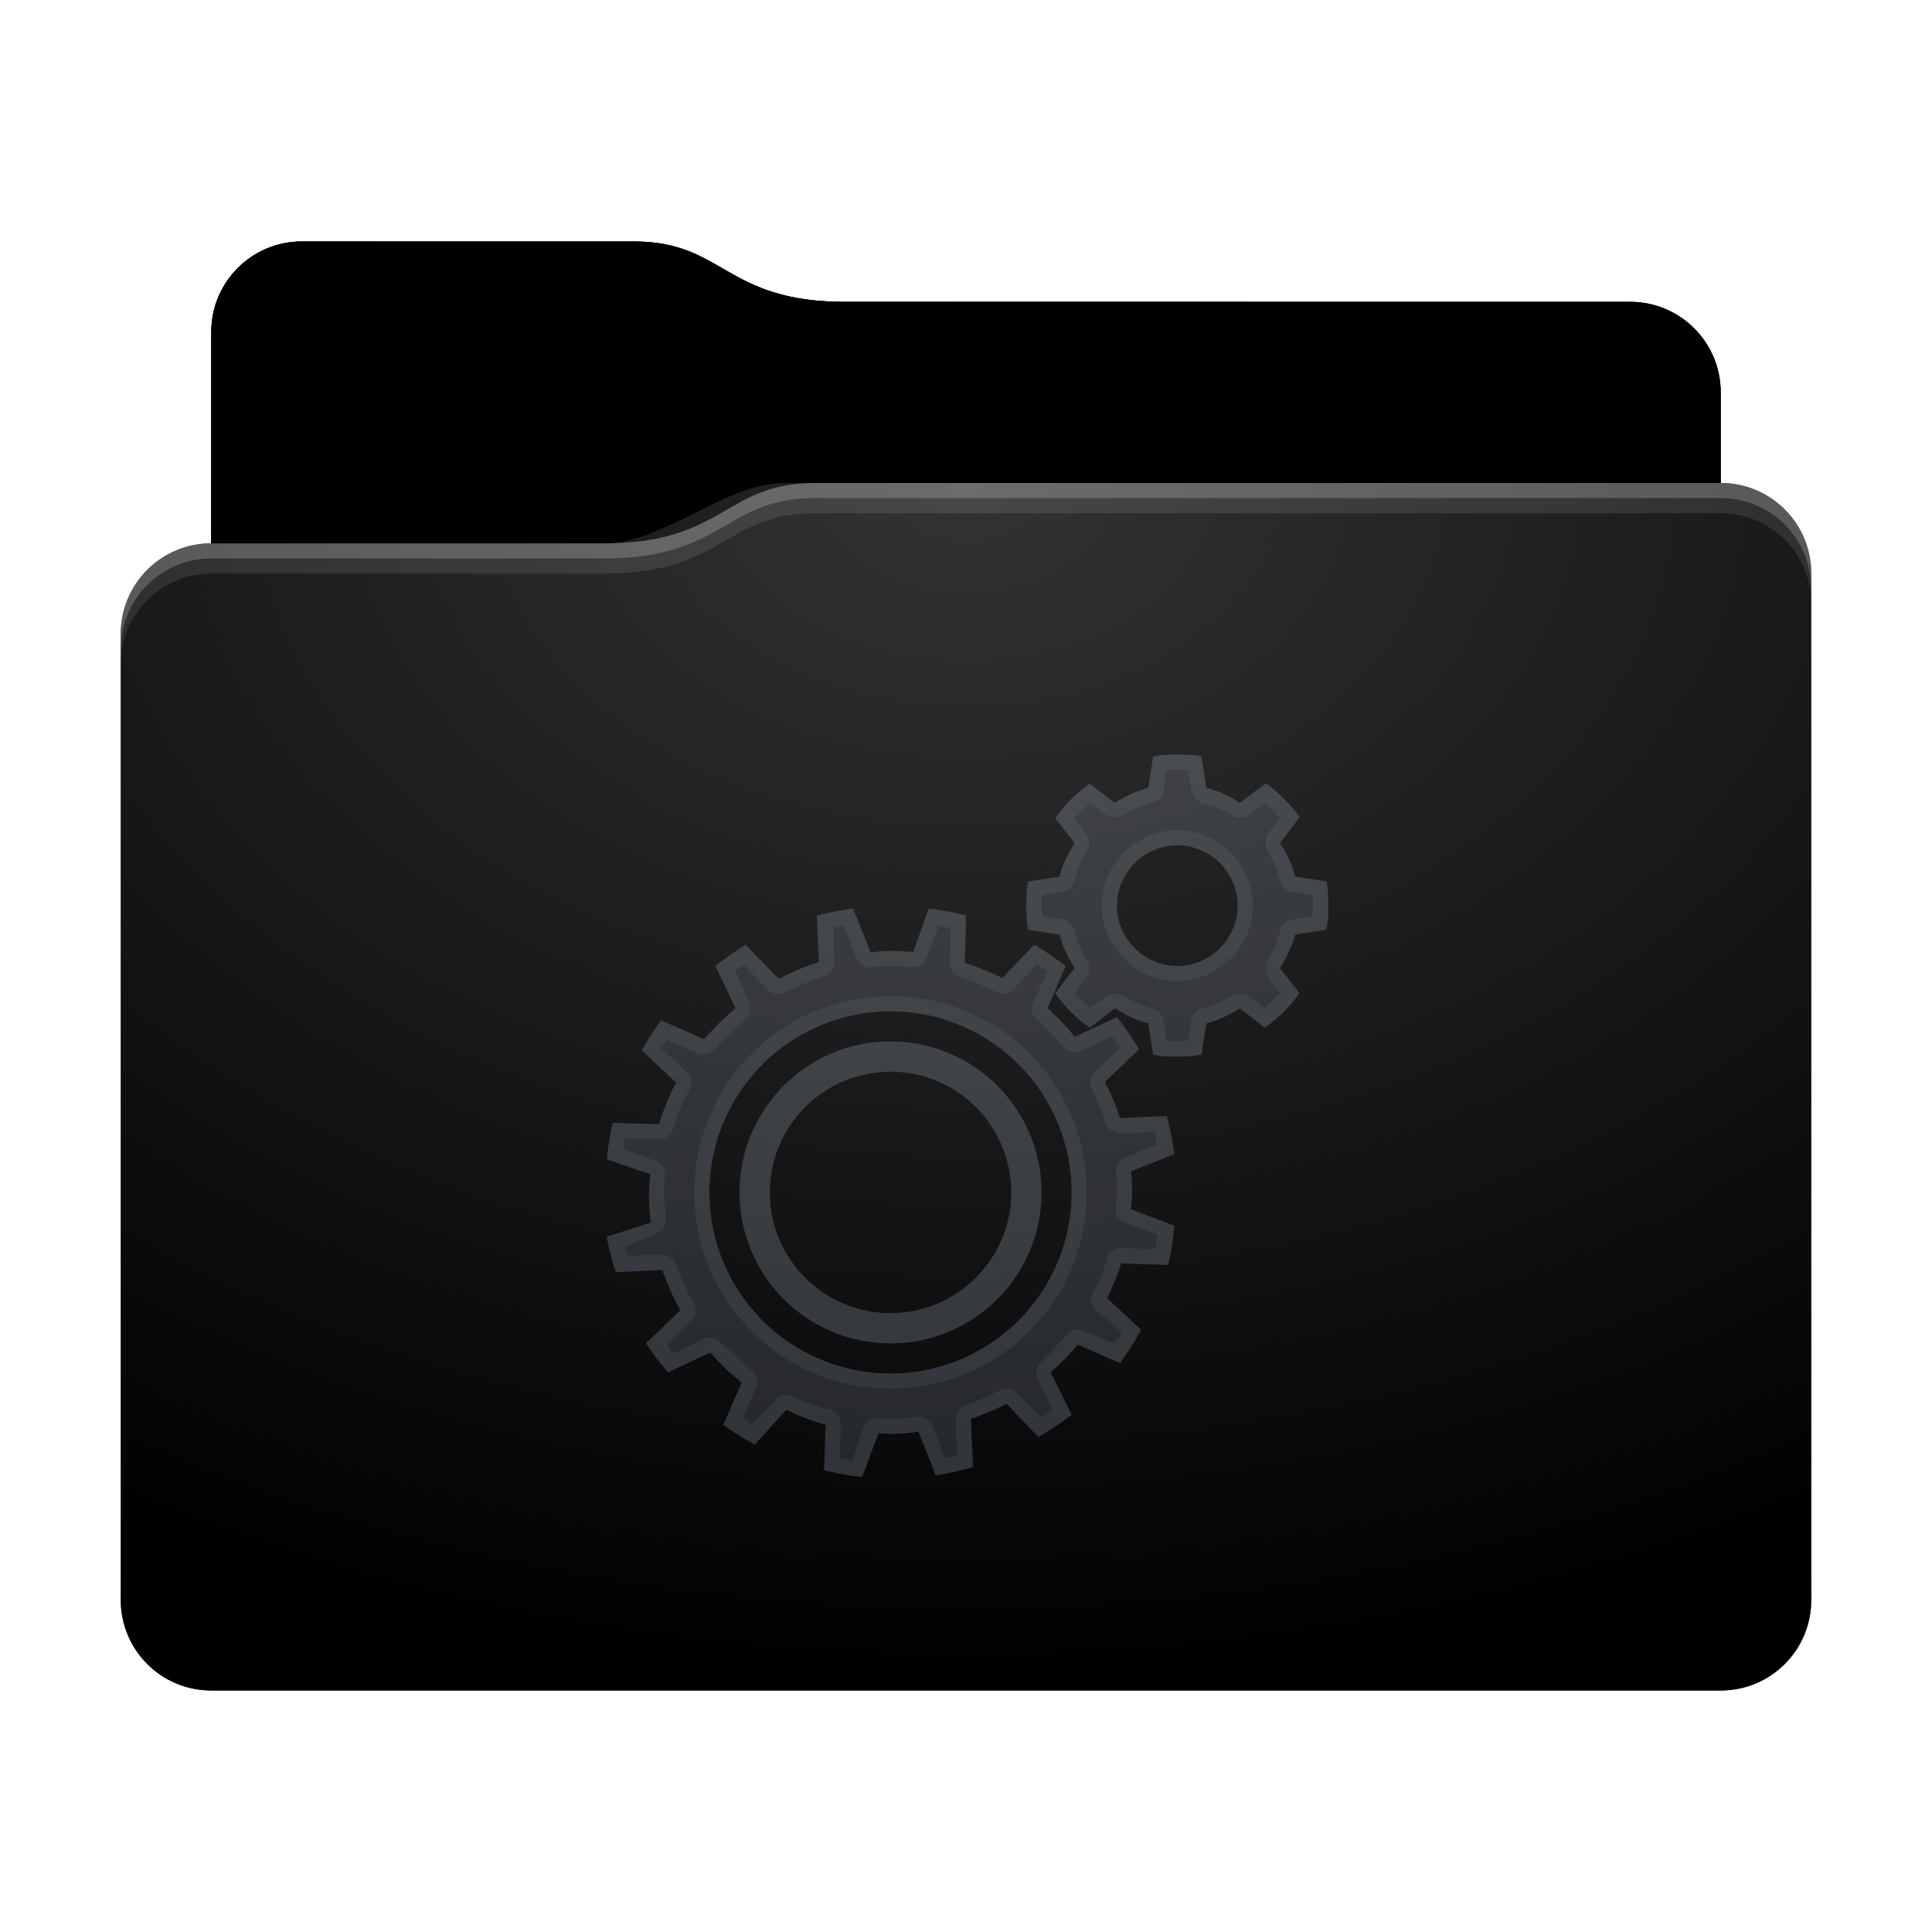 <svg height="64" version="1.1" width="64" xmlns="http://www.w3.org/2000/svg" xmlns:svg="http://www.w3.org/2000/svg" xmlns:xlink="http://www.w3.org/1999/xlink">
<defs id="primary-definitions">
<style id="current-color-scheme" type="text/css">
      .ColorScheme-Text         { color: #232629; }
      .ColorScheme-Background   { color: #eff0f1; }
      .ColorScheme-Highlight    { color: #7ec9f0; }
      .ColorScheme-PositiveText { color: #27ae60; }
      .ColorScheme-NeutralText  { color: #f67400; }
      .ColorScheme-NegativeText { color: #da4453; }
      .ColorScheme-ActiveText   { color: #3daee9; }
      .ColorScheme-Complement   { color: #ffffff; }
      .ColorScheme-Contrast     { color: #000000; }
    </style>
<style id="extended-color-scheme" type="text/css">
      .ExScheme-Black     { color:#3e3e3e; }
      .ExScheme-White     { color:#fcfcfc; }
      .ExScheme-Grey-1    { color:#cfd5d5; }
      .ExScheme-Grey-2    { color:#909c9c; }
      .ExScheme-Grey-3    { color:#536161; }
      .ExScheme-Red-1     { color:#ffafa5; }
      .ExScheme-Red-2     { color:#bf4231; }
      .ExScheme-Red-3     { color:#4d2f2b; }
      .ExScheme-Green-1   { color:#abf9c7; }
      .ExScheme-Green-2   { color:#3bb566; }
      .ExScheme-Green-3   { color:#377d50; }
      .ExScheme-Blue-1    { color:#abdaf9; }
      .ExScheme-Blue-2    { color:#3daefd; }
      .ExScheme-Blue-3    { color:#2b3c4d; }
      .ExScheme-Yellow-1  { color:#faffa5; }
      .ExScheme-Yellow-2  { color:#cac726; }
      .ExScheme-Yellow-3  { color:#4b4d2b; }
      .ExScheme-Orange-1  { color:#ffdaa5; }
      .ExScheme-Orange-2  { color:#ff9701; }
      .ExScheme-Orange-3  { color:#4d372b; }
      .ExScheme-Brown-1   { color:#e9d6bb; }
      .ExScheme-Brown-2   { color:#997657; }
      .ExScheme-Brown-3   { color:#433a35; }
      .ExScheme-Purple-1  { color:#e2abf9; }
      .ExScheme-Purple-2  { color:#b401ff; }
      .ExScheme-Purple-3  { color:#432b4d; }
      .ExScheme-Cyan-1    { color:#b2f2e6; }
      .ExScheme-Cyan-2    { color:#31bfa6; }
      .ExScheme-Cyan-3    { color:#2b4d47; }
      .ExScheme-Magenta-1 { color:#f8a6d8; }
      .ExScheme-Magenta-2 { color:#f00091; }
      .ExScheme-Magenta-3 { color:#770048; }
    </style>
<linearGradient id="u7K">
<stop offset="0"/>
<stop offset="1" stop-opacity="0"/>
</linearGradient>
<linearGradient id="u7L">
<stop offset="0" stop-color="#fff"/>
<stop offset="1" stop-color="#fff" stop-opacity="0"/>
</linearGradient>
<style id="u7M" type="text/css">
        .force-display-for-editing { display: inline !important; }
    </style><style class="remove-if__show-crease" type="text/css">
        .enable-if__show-crease { display: none; }
    </style><style class="remove-if__color-sync-mimes-places" type="text/css">
        .enable-if__color-sync-mimes-places { display: none; }
    </style><radialGradient cx=".5" cy="0" id="u7N" r="1" xlink:href="#u7L"/><linearGradient id="u7O" xlink:href="#u7K" y1="1" y2=".5"/><style class="ColorScheme-Background" fill="currentColor" opacity=".6" type="text/css">
   .ColorScheme-Text           { color:#eff0f1; }
      .ColorScheme-Background     { color:#31363b; }
      .ColorScheme-Highlight      { color:#3daefd; }
      .ColorScheme-ViewBackground { color:#fcfcfc; }
      .ColorScheme-PositiveText   { color:#27ae60; }
      .ColorScheme-NeutralText    { color:#f67400; }
      .ColorScheme-NegativeText   { color:#da4453; }
  </style><path d="M 10,8 C 8.34,8 7,9.34 7,11 v 7 c -1.66,0 -3,1.34 -3,3 v 32 c 0,1.66 1.34,3 3,3 h 50 c 1.66,0 3,-1.34 3,-3 V 26 21 19 c 0,-1.66 -1.34,-3 -3,-3 v -3 c 0,-1.66 -1.34,-3 -3,-3 H 28 C 24,10 24,8 21,8 Z" id="u7P"></path><path d="m 13.5,13.5 a 5,5 0 0 0 -5,5 5,5 0 0 0 5,5 5,5 0 0 0 5,-5 5,5 0 0 0 -5,-5 z m 0,1 a 4,4 0 0 1 4,4 4,4 0 0 1 -4,4 4,4 0 0 1 -4,-4 4,4 0 0 1 4,-4 z" id="u7Q" opacity=".6" stop-color="#000000"></path><path d="M 10,8 C 8.34,8 7,9.34 7,11 v 7 h 13 c 4,0 4,-2 7,-2 h 30 v -3 c 0,-1.66 -1.34,-3 -3,-3 H 28 C 24,10 24,8 21,8 Z" id="u7R"></path></defs>
<g id="content" transform="translate(0,0)"><use class="sync-color enable-if__color-sync-mimes-places force-display-for-editing ColorScheme-ActiveText" fill="currentColor" href="#u7P"></use><use class="primary-color remove-if__color-sync-mimes-places ColorScheme-ActiveText" fill="currentColor" href="#u7P"></use><use class="ColorScheme-Contrast" fill="currentColor" href="#u7P" opacity=".1"></use><g id="decal" transform="translate(16,21)"><path class="ColorScheme-Background" d="M 23 4 C 22.74 4 22.47 4 22.2 4.07 L 22.04 5.1 C 21.65 5.2 21.3 5.37 20.93 5.6 L 20.1 4.96 C 19.65 5.27 19.27 5.65 18.96 6.1 L 19.6 6.93 C 19.37 7.3 19.2 7.65 19.1 8.04 L 18.07 8.2 C 18 8.47 18 8.74 18 9 C 18 9.26 18 9.53 18.07 9.8 L 19.1 9.96 C 19.2 10.35 19.37 10.7 19.6 11.07 L 18.96 11.9 C 19.27 12.35 19.65 12.73 20.1 13.04 L 20.93 12.4 C 21.3 12.63 21.65 12.8 22.04 12.9 L 22.2 13.93 C 22.47 14 22.74 14 23 14 C 23.26 14 23.53 14 23.8 13.93 L 23.96 12.9 C 24.35 12.8 24.7 12.63 25.07 12.4 L 25.9 13.04 C 26.35 12.73 26.73 12.35 27.04 11.9 L 26.4 11.07 C 26.63 10.7 26.8 10.35 26.9 9.96 L 27.93 9.8 C 28 9.53 28 9.26 28 9 C 28 8.74 28 8.47 27.94 8.2 L 26.9 8.04 C 26.8 7.65 26.63 7.27 26.4 6.93 L 27.05 6.07 C 26.74 5.64 26.36 5.26 25.93 4.95 L 25.07 5.6 C 24.73 5.37 24.35 5.2 23.96 5.1 L 23.8 4.06 C 23.53 4 23.26 4 23 4 z M 23 7 C 24.1 7 25 7.9 25 9 C 25 10.1 24.1 11 23 11 C 21.9 11 21 10.1 21 9 C 21 7.9 21.9 7 23 7 z M 14.77 9.1 L 14.25 10.54 A 8 8 0 0 0 13.5 10.5 A 8 8 0 0 0 12.84 10.55 L 12.26 9.1 A 9.5 9.5 0 0 0 11.06 9.33 L 11.13 10.87 A 8 8 0 0 0 9.8 11.43 L 8.7 10.3 A 9.5 9.5 0 0 0 7.7 11 L 8.37 12.4 A 8 8 0 0 0 7.33 13.43 L 5.9 12.8 A 9.5 9.5 0 0 0 5.26 13.8 L 6.4 14.86 A 8 8 0 0 0 5.83 16.24 L 4.3 16.2 A 9.5 9.5 0 0 0 4.1 17.4 L 5.54 17.9 A 8 8 0 0 0 5.5 18.5 A 8 8 0 0 0 5.56 19.5 L 4.1 19.97 A 9.5 9.5 0 0 0 4.4 21.14 L 5.94 21.07 A 8 8 0 0 0 6.54 22.4 L 5.4 23.5 A 9.5 9.5 0 0 0 6.13 24.46 L 7.53 23.8 A 8 8 0 0 0 8.57 24.8 L 7.96 26.2 A 9.5 9.5 0 0 0 9 26.85 L 10.05 25.7 A 8 8 0 0 0 11.35 26.2 L 11.3 27.7 A 9.5 9.5 0 0 0 12.56 27.93 L 13.1 26.47 A 8 8 0 0 0 13.5 26.5 A 8 8 0 0 0 14.43 26.43 L 15 27.87 A 9.5 9.5 0 0 0 16.23 27.6 L 16.16 26 A 8 8 0 0 0 17.34 25.5 L 18.4 26.6 A 9.5 9.5 0 0 0 19.5 25.86 L 18.8 24.46 A 8 8 0 0 0 19.7 23.54 L 21.1 24.15 A 9.5 9.5 0 0 0 21.8 23.05 L 20.67 22 A 8 8 0 0 0 21.14 20.85 L 22.7 20.9 A 9.5 9.5 0 0 0 22.9 19.6 L 21.46 19.06 A 8 8 0 0 0 21.5 18.5 A 8 8 0 0 0 21.47 17.8 L 22.9 17.23 A 9.5 9.5 0 0 0 22.65 15.97 L 21.1 16.04 A 8 8 0 0 0 20.6 14.84 L 21.73 13.76 A 9.5 9.5 0 0 0 21 12.7 L 19.6 13.35 A 8 8 0 0 0 18.7 12.4 L 19.3 11 A 9.5 9.5 0 0 0 18.26 10.3 L 17.2 11.4 A 8 8 0 0 0 15.96 10.9 L 16 9.33 A 9.5 9.5 0 0 0 14.77 9.1 z M 13.5 12.5 A 6 6 0 0 1 19.5 18.5 A 6 6 0 0 1 13.5 24.5 A 6 6 0 0 1 7.5 18.5 A 6 6 0 0 1 13.5 12.5 z " fill="currentColor" opacity=".6" stop-color="#000000"/><use class="ColorScheme-Background" fill="currentColor" href="#u7Q"></use><use class="ColorScheme-Background" fill="currentColor" href="#u7Q"></use><path class="ColorScheme-Background" d="M 23 4 C 22.74 4 22.47 4 22.2 4.07 L 22.04 5.1 C 21.65 5.2 21.3 5.37 20.93 5.6 L 20.1 4.96 C 19.65 5.27 19.27 5.65 18.96 6.1 L 19.6 6.93 C 19.37 7.3 19.2 7.65 19.1 8.04 L 18.07 8.2 C 18 8.47 18 8.74 18 9 C 18 9.26 18 9.53 18.07 9.8 L 19.1 9.96 C 19.2 10.35 19.37 10.7 19.6 11.07 L 18.96 11.9 C 19.27 12.35 19.65 12.73 20.1 13.04 L 20.93 12.4 C 21.3 12.63 21.65 12.8 22.04 12.9 L 22.2 13.93 C 22.47 14 22.74 14 23 14 C 23.26 14 23.53 14 23.8 13.93 L 23.96 12.9 C 24.35 12.8 24.7 12.63 25.07 12.4 L 25.9 13.04 C 26.35 12.73 26.73 12.35 27.04 11.9 L 26.4 11.07 C 26.63 10.7 26.8 10.35 26.9 9.96 L 27.93 9.8 C 28 9.53 28 9.26 28 9 C 28 8.74 28 8.47 27.94 8.2 L 26.9 8.04 C 26.8 7.65 26.63 7.27 26.4 6.93 L 27.05 6.07 C 26.74 5.64 26.36 5.26 25.93 4.95 L 25.07 5.6 C 24.73 5.37 24.35 5.2 23.96 5.1 L 23.8 4.06 C 23.53 4 23.26 4 23 4 z M 23 4.5 L 23 4.5 C 23.1 4.5 23.24 4.5 23.36 4.53 L 23.46 5.2 A .5 .5 0 0 0 23.84 5.6 C 24.2 5.7 24.5 5.8 24.8 6 A .5 .5 0 0 0 25.37 6 L 25.9 5.6 C 26.07 5.76 26.24 5.93 26.4 6.1 L 26 6.63 A .5 .5 0 0 0 26 7.2 C 26.2 7.5 26.3 7.8 26.4 8.16 A .5 .5 0 0 0 26.8 8.54 L 27.47 8.64 C 27.5 8.76 27.5 8.9 27.5 9 L 27.5 9 C 27.5 9 27.5 9 27.5 9 C 27.5 9.1 27.5 9.24 27.47 9.36 L 26.8 9.46 A .5 .5 0 0 0 26.4 9.84 C 26.3 10.2 26.17 10.5 26 10.8 A .5 .5 0 0 0 26 11.36 L 26.4 11.9 C 26.23 12.06 26.06 12.23 25.9 12.4 L 25.36 12 A .5 .5 0 0 0 24.8 12 C 24.5 12.17 24.2 12.3 23.84 12.4 A .5 .5 0 0 0 23.46 12.8 L 23.36 13.47 C 23.24 13.5 23.1 13.5 23 13.5 C 22.9 13.5 22.76 13.5 22.64 13.47 L 22.54 12.8 A .5 .5 0 0 0 22.16 12.4 C 21.8 12.3 21.5 12.17 21.2 12 A .5 .5 0 0 0 20.64 12 L 20.1 12.4 C 19.94 12.23 19.77 12.06 19.6 11.9 L 20 11.36 A .5 .5 0 0 0 20 10.8 C 19.83 10.5 19.7 10.2 19.6 9.84 A .5 .5 0 0 0 19.2 9.46 L 18.53 9.36 C 18.5 9.24 18.5 9.1 18.5 9 L 18.5 9 C 18.5 9 18.5 9 18.5 9 C 18.5 8.9 18.5 8.76 18.53 8.64 L 19.2 8.54 A .5 .5 0 0 0 19.6 8.16 C 19.7 7.8 19.83 7.5 20 7.2 A .5 .5 0 0 0 20 6.64 L 19.6 6.1 C 19.77 5.94 19.94 5.77 20.1 5.6 L 20.64 6 A .5 .5 0 0 0 21.2 6 C 21.5 5.83 21.8 5.7 22.16 5.6 A .5 .5 0 0 0 22.54 5.2 L 22.64 4.53 C 22.76 4.5 22.9 4.5 23 4.5 z M 23 6.5 C 21.63 6.5 20.5 7.63 20.5 9 C 20.5 10.37 21.63 11.5 23 11.5 C 24.37 11.5 25.5 10.37 25.5 9 C 25.5 7.63 24.37 6.5 23 6.5 z M 23 7 C 24.1 7 25 7.9 25 9 C 25 10.1 24.1 11 23 11 C 21.9 11 21 10.1 21 9 C 21 7.9 21.9 7 23 7 z M 14.77 9.1 L 14.25 10.54 A 8 8 0 0 0 13.5 10.5 A 8 8 0 0 0 12.84 10.55 L 12.26 9.1 A 9.5 9.5 0 0 0 11.06 9.33 L 11.13 10.87 A 8 8 0 0 0 9.8 11.43 L 8.7 10.3 A 9.5 9.5 0 0 0 7.7 11 L 8.37 12.4 A 8 8 0 0 0 7.33 13.43 L 5.9 12.8 A 9.5 9.5 0 0 0 5.26 13.8 L 6.4 14.86 A 8 8 0 0 0 5.83 16.24 L 4.3 16.2 A 9.5 9.5 0 0 0 4.1 17.4 L 5.54 17.9 A 8 8 0 0 0 5.5 18.5 A 8 8 0 0 0 5.56 19.5 L 4.1 19.97 A 9.5 9.5 0 0 0 4.4 21.14 L 5.94 21.07 A 8 8 0 0 0 6.54 22.4 L 5.4 23.5 A 9.5 9.5 0 0 0 6.13 24.46 L 7.53 23.8 A 8 8 0 0 0 8.57 24.8 L 7.96 26.2 A 9.5 9.5 0 0 0 9 26.85 L 10.05 25.7 A 8 8 0 0 0 11.35 26.2 L 11.3 27.7 A 9.5 9.5 0 0 0 12.56 27.93 L 13.1 26.47 A 8 8 0 0 0 13.5 26.5 A 8 8 0 0 0 14.43 26.43 L 15 27.87 A 9.5 9.5 0 0 0 16.23 27.6 L 16.16 26 A 8 8 0 0 0 17.34 25.5 L 18.4 26.6 A 9.5 9.5 0 0 0 19.5 25.86 L 18.8 24.46 A 8 8 0 0 0 19.7 23.54 L 21.1 24.15 A 9.5 9.5 0 0 0 21.8 23.05 L 20.67 22 A 8 8 0 0 0 21.14 20.85 L 22.7 20.9 A 9.5 9.5 0 0 0 22.9 19.6 L 21.46 19.06 A 8 8 0 0 0 21.5 18.5 A 8 8 0 0 0 21.47 17.8 L 22.9 17.23 A 9.5 9.5 0 0 0 22.65 15.97 L 21.1 16.04 A 8 8 0 0 0 20.6 14.84 L 21.73 13.76 A 9.5 9.5 0 0 0 21 12.7 L 19.6 13.35 A 8 8 0 0 0 18.7 12.4 L 19.3 11 A 9.5 9.5 0 0 0 18.26 10.3 L 17.2 11.4 A 8 8 0 0 0 15.96 10.9 L 16 9.33 A 9.5 9.5 0 0 0 14.77 9.1 z M 11.95 9.66 L 12.37 10.73 A .5 .5 0 0 0 12.9 11.04 C 13.1 11 13.3 11 13.5 11 C 13.74 11 13.97 11 14.2 11.04 A .5 .5 0 0 0 14.7 10.7 L 15.1 9.66 C 15.2 9.7 15.35 9.7 15.5 9.74 L 15.46 10.9 A .5 .5 0 0 0 15.8 11.37 C 16.2 11.5 16.6 11.66 17 11.86 A .5 .5 0 0 0 17.6 11.76 L 18.34 10.94 C 18.46 11 18.57 11.1 18.7 11.17 L 18.23 12.2 A .5 .5 0 0 0 18.36 12.8 C 18.7 13.06 18.97 13.36 19.24 13.7 A .5 .5 0 0 0 19.83 13.8 L 20.84 13.33 C 20.93 13.45 21 13.57 21.1 13.7 L 20.27 14.5 A .5 .5 0 0 0 20.17 15.07 C 20.35 15.43 20.5 15.8 20.63 16.2 A .5 .5 0 0 0 21.13 16.54 L 22.25 16.5 C 22.3 16.63 22.3 16.8 22.34 16.9 L 21.3 17.34 A .5 .5 0 0 0 20.97 17.85 C 21 18.06 21 18.27 21 18.5 C 21 18.66 21 18.84 20.96 19 A .5 .5 0 0 0 21.3 19.53 L 22.35 19.9 C 22.33 20.07 22.3 20.2 22.27 20.37 L 21.15 20.35 A .5 .5 0 0 0 20.66 20.7 C 20.55 21.07 20.5 21.44 20.2 21.8 A .5 .5 0 0 0 20.33 22.4 L 21.16 23.14 C 21.1 23.27 21 23.4 20.9 23.5 L 19.9 23.1 A .5 .5 0 0 0 19.3 23.23 C 19.06 23.54 18.8 23.83 18.5 24.1 A .5 .5 0 0 0 18.37 24.67 L 18.85 25.7 C 18.73 25.8 18.6 25.87 18.5 25.96 L 17.7 25.15 A .5 .5 0 0 0 17.1 25.06 C 16.75 25.25 16.4 25.4 16 25.55 A .5 .5 0 0 0 15.66 26.04 L 15.7 27.2 C 15.6 27.23 15.44 27.26 15.3 27.3 L 14.9 26.25 A .5 .5 0 0 0 14.36 25.94 C 14.1 25.97 13.8 26 13.5 26 C 13.4 26 13.26 26 13.14 25.97 A .5 .5 0 0 0 12.6 26.3 L 12.23 27.37 C 12.1 27.35 11.96 27.33 11.83 27.3 L 11.85 26.2 A .5 .5 0 0 0 11.5 25.7 C 11.06 25.6 10.66 25.45 10.27 25.26 A .5 .5 0 0 0 9.7 25.37 L 8.9 26.2 C 8.8 26.14 8.8 26.07 8.6 26 L 9.03 25 A .5 .5 0 0 0 8.9 24.4 C 8.53 24.1 8.3 23.8 7.9 23.5 A .5 .5 0 0 0 7.3 23.36 L 6.3 23.84 C 6.2 23.74 6.15 23.64 6.1 23.54 L 6.9 22.76 A .5 .5 0 0 0 6.97 22.15 C 6.75 21.76 6.56 21.34 6.4 20.9 A .5 .5 0 0 0 5.9 20.57 L 4.8 20.6 C 4.75 20.5 4.7 20.4 4.7 20.3 L 5.75 19.86 A .5 .5 0 0 0 6.06 19.33 C 6.03 19.06 6 18.8 6 18.5 C 6 18.33 6 18.15 6.04 17.97 A .5 .5 0 0 0 5.7 17.45 L 4.65 17.06 C 4.67 16.95 4.7 16.83 4.7 16.7 L 5.8 16.74 A .5 .5 0 0 0 6.3 16.4 C 6.44 15.94 6.6 15.5 6.84 15.1 A .5 .5 0 0 0 6.73 14.5 L 5.9 13.73 C 5.97 13.63 6.04 13.54 6.1 13.44 L 7.13 13.9 A .5 .5 0 0 0 7.7 13.74 C 8 13.4 8.34 13.06 8.7 12.76 A .5 .5 0 0 0 8.8 12.16 L 8.35 11.16 C 8.45 11.1 8.55 11.03 8.65 10.96 L 9.44 11.8 A .5 .5 0 0 0 10.03 11.87 C 10.43 11.66 10.85 11.5 11.3 11.34 A .5 .5 0 0 0 11.63 10.85 L 11.6 9.74 C 11.7 9.7 11.83 9.7 11.95 9.66 z M 13.5 12 C 9.9 12 7 14.9 7 18.5 C 7 22.1 9.9 25 13.5 25 C 17.1 25 20 22.1 20 18.5 C 20 14.9 17.1 12 13.5 12 z M 13.5 12.5 A 6 6 0 0 1 19.5 18.5 A 6 6 0 0 1 13.5 24.5 A 6 6 0 0 1 7.5 18.5 A 6 6 0 0 1 13.5 12.5 z " fill="currentColor" opacity=".6"/></g><use href="#u7R" opacity=".4"></use><use fill="url(#u7O)" href="#u7R" opacity=".1"></use><path d="m 26,16 c -2,0 -4,2 -6,2 H 6 c -1.11,0 -2,.9 -2,2 v 34 c 0,1.1 .9,2 2,2 h 52 c 1.1,0 2,-.9 2,-2 V 18 c 0,-1.1 -.9,-2 -2,-2 z" fill="url(#u7N)" opacity=".2"/><path class="ColorScheme-Contrast" d="m 4,52 v 1 c 0,1.66 1.34,3 3,3 h 50 c 1.66,0 3,-1.34 3,-3 v -1 c 0,1.66 -1.34,3 -3,3 H 7 C 5.34,55 4,53.66 4,52 Z" fill="currentColor" opacity=".1"/><path class="ColorScheme-Contrast" d="M 4,52.5 V 53 c 0,1.66 1.34,3 3,3 h 50 c 1.66,0 3,-1.34 3,-3 v -0.5 c 0,1.66 -1.34,3 -3,3 H 7 c -1.66,0 -3,-1.34 -3,-3 z" fill="currentColor" opacity=".2"/><path d="m 27,16 c -3,0 -3,2 -7,2 H 7 c -1.66,0 -3,1.34 -3,3 v 1 c 0,-1.66 1.34,-3 3,-3 h 13 c 4,0 4,-2 7,-2 h 30 c 1.66,0 3,1.34 3,3 v -1 c 0,-1.66 -1.34,-3 -3,-3 z" fill="#fff" opacity=".1"/><path d="m 27,16 c -3,0 -3,2 -7,2 H 7 c -1.66,0 -3,1.34 -3,3 v 0.5 c 0,-1.66 1.34,-3 3,-3 h 13 c 4,0 4,-2 7,-2 h 30 c 1.66,0 3,1.34 3,3 V 19 c 0,-1.66 -1.34,-3 -3,-3 z" fill="#fff" opacity=".2"/><path d="m 27,15 c -3,0 -3,2 -7,2 H 7 v 1 h 13 c 4,0 4,-2 7,-2 h 30 v -1 z" opacity=".1"/><path d="m 27,15.5 c -3,0 -3,2 -7,2 H 7 V 18 h 13 c 4,0 4,-2 7,-2 h 30 v -0.5 z" opacity=".2"/></g>
</svg>